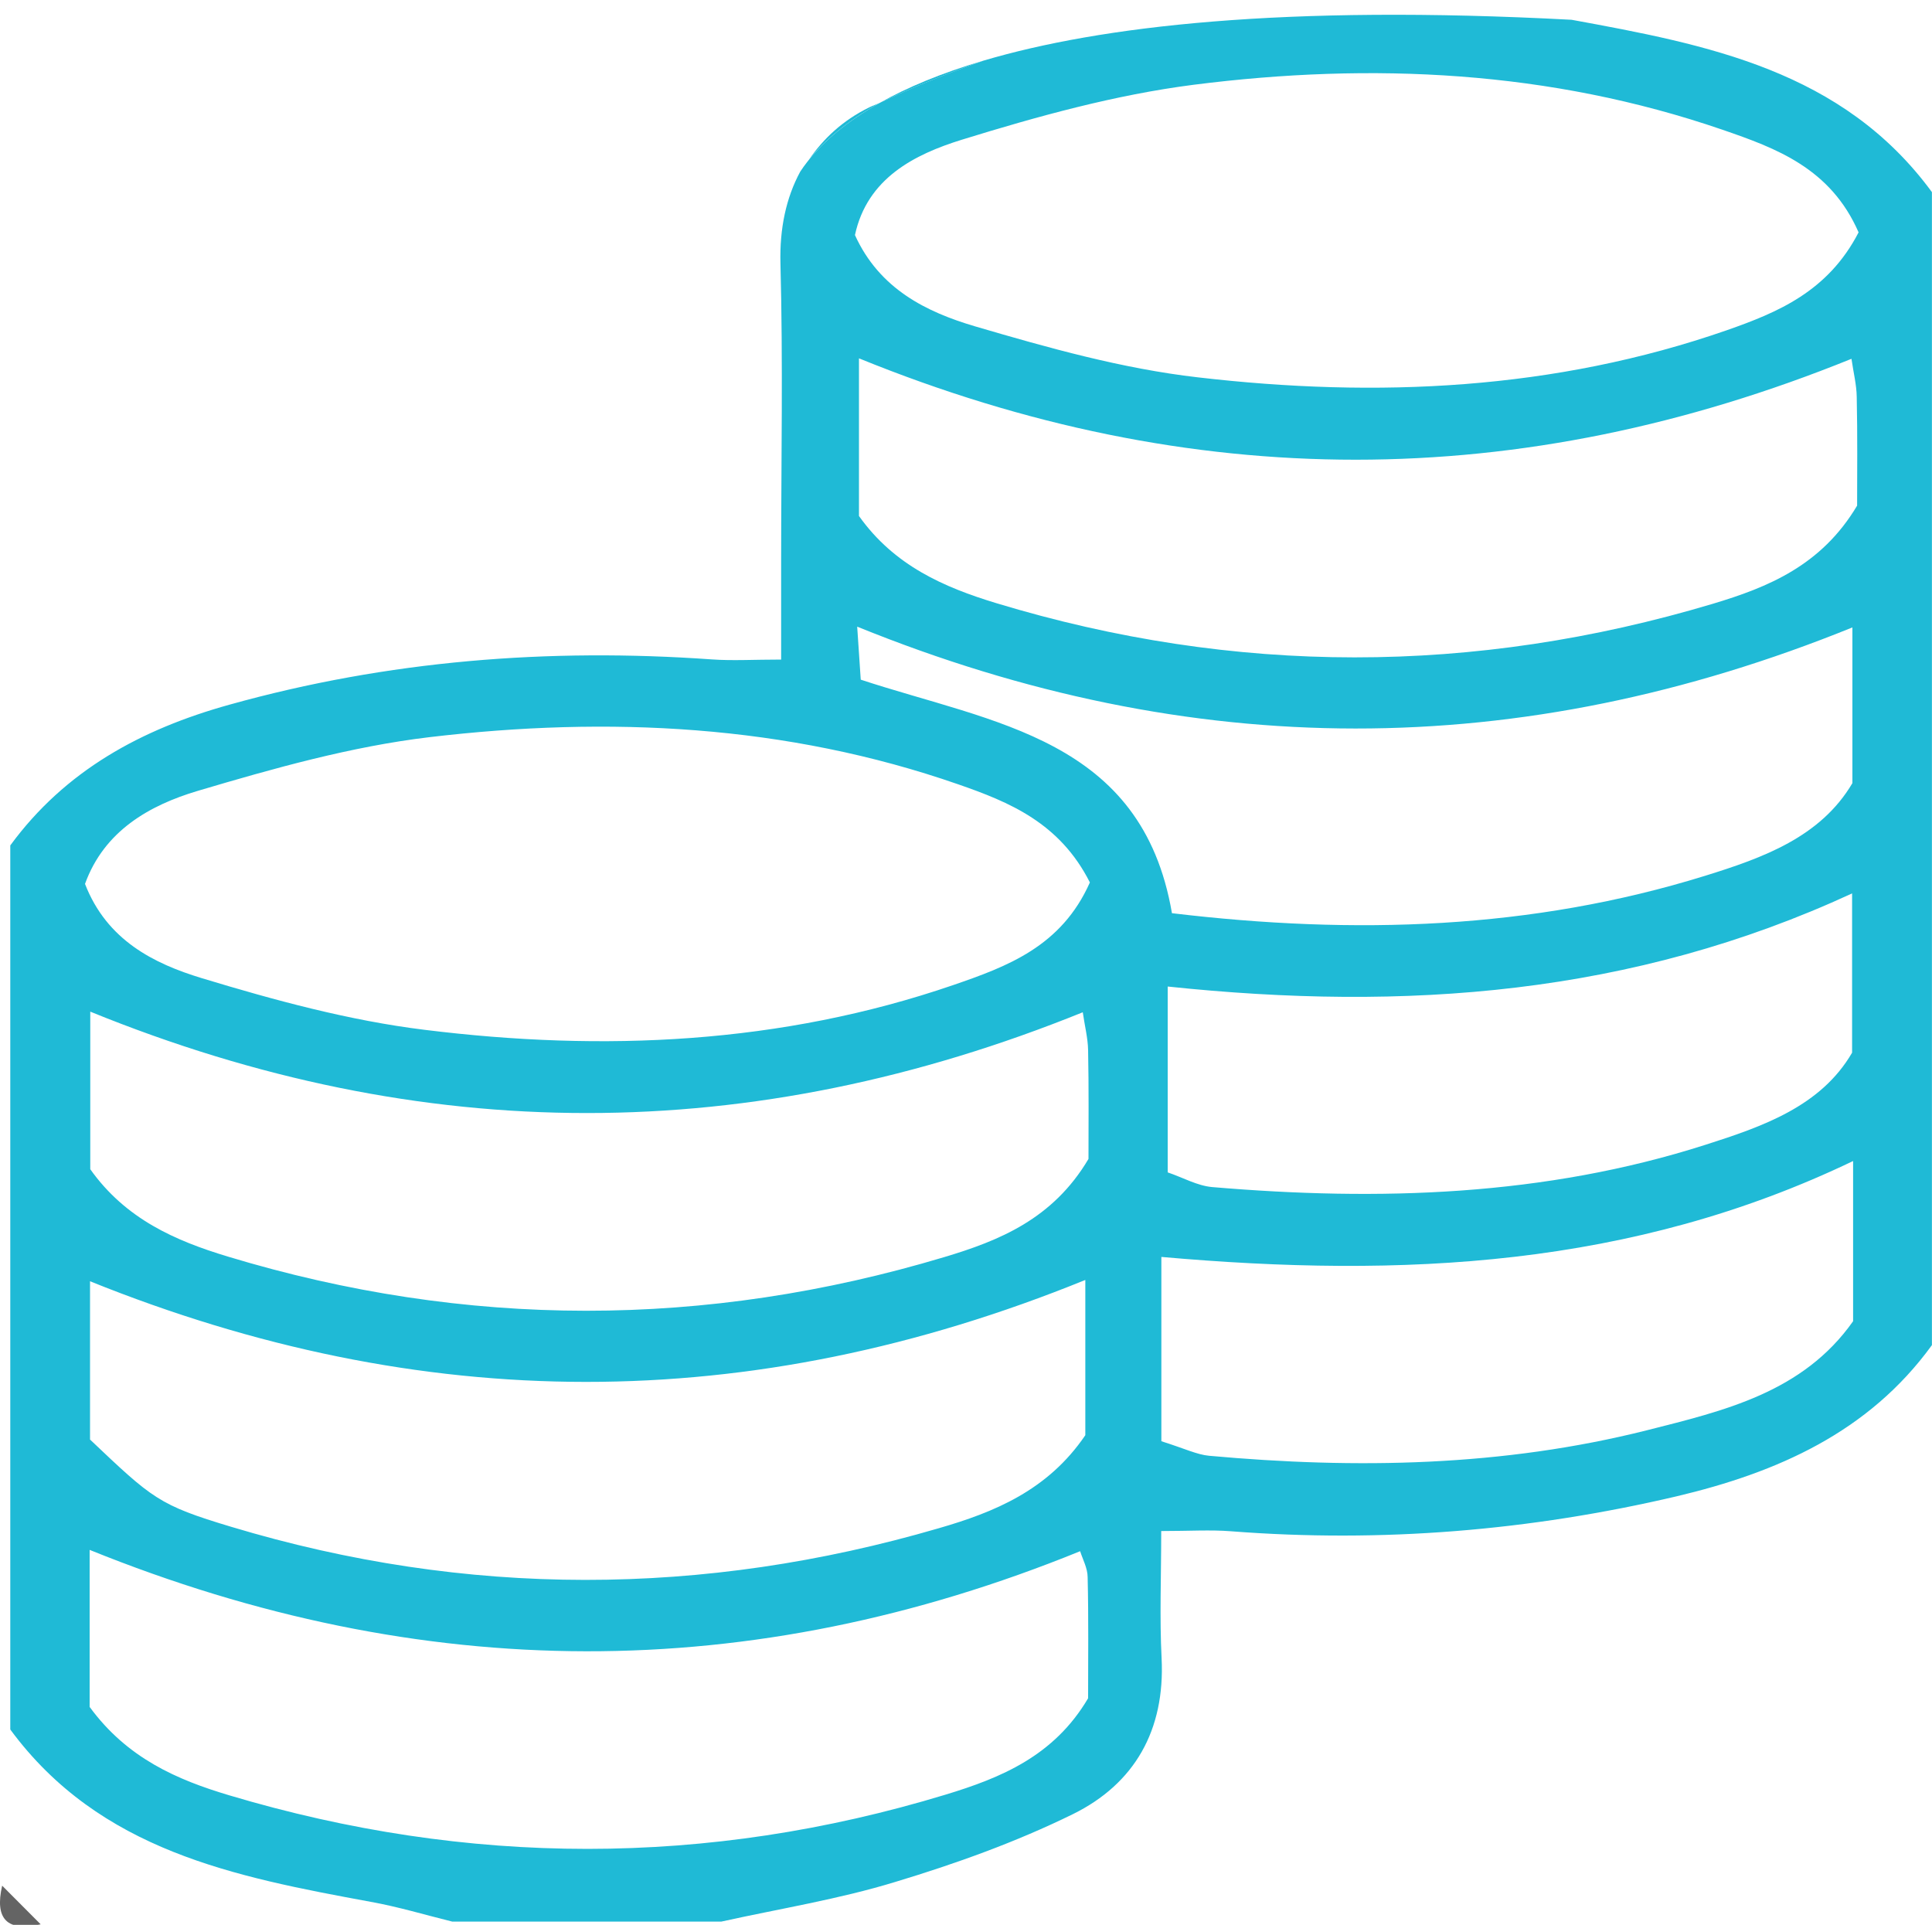 <?xml version="1.0" encoding="utf-8"?>
<!-- Generator: Adobe Illustrator 16.0.0, SVG Export Plug-In . SVG Version: 6.00 Build 0)  -->
<!DOCTYPE svg PUBLIC "-//W3C//DTD SVG 1.1//EN" "http://www.w3.org/Graphics/SVG/1.1/DTD/svg11.dtd">
<svg version="1.1" id="Capa_1" xmlns="http://www.w3.org/2000/svg" xmlns:xlink="http://www.w3.org/1999/xlink" x="0px" y="0px"
	 width="25px" height="24.908px" viewBox="0 0 25 24.908" enable-background="new 0 0 25 24.908" xml:space="preserve">
<path fill="#646464" d="M0.028,24.401c0.166,0.168,0.332,0.332,0.498,0.5C0.094,25-0.072,24.835,0.028,24.401z"/>
<path fill="#1FBAD6" d="M11.388,1.329c0.435-0.207,0.884-0.384,1.34-0.545C12.171,0.949,11.732,1.135,11.388,1.329z"/>
<path fill="#1FBAD6" d="M20.337,0.256c-3.735-0.199-6.103,0.083-7.609,0.528c-0.457,0.161-0.906,0.338-1.34,0.545
	c-0.439,0.247-0.731,0.503-0.92,0.738c-0.008,0.01-0.016,0.02-0.023,0.029c-0.033,0.042-0.063,0.084-0.09,0.125
	c-0.182,0.336-0.268,0.734-0.256,1.189c0.034,1.278,0.009,2.557,0.009,3.836c0,0.408,0,0.814,0,1.289
	c-0.356,0-0.628,0.017-0.896-0.002c-2.114-0.15-4.195,0.014-6.244,0.586C1.828,9.436,0.844,9.97,0.133,10.94
	c0,3.813,0,7.626,0,11.44c1.158,1.571,2.906,1.906,4.663,2.23c0.356,0.064,0.705,0.169,1.056,0.256c1.161,0,2.321,0,3.482,0
	c0.753-0.167,1.519-0.289,2.253-0.514c0.782-0.236,1.562-0.516,2.293-0.875c0.803-0.394,1.197-1.091,1.151-2.018
	c-0.027-0.529-0.005-1.059-0.005-1.647c0.364,0,0.637-0.018,0.904,0.003c1.947,0.151,3.868-0.007,5.764-0.452
	c1.302-0.308,2.486-0.828,3.305-1.957c0-4.974,0-9.947,0-14.92C23.843,0.91,22.093,0.578,20.337,0.256z M14.08,21.976
	c-0.441,0.748-1.129,1.03-1.844,1.247c-3.087,0.938-6.18,0.931-9.269,0.009c-0.678-0.202-1.322-0.481-1.807-1.144
	c0-0.706,0-1.357,0-2.032c4.306,1.741,8.552,1.752,12.817,0.017c0.033,0.105,0.097,0.221,0.097,0.336
	C14.087,20.943,14.08,21.479,14.08,21.976z M1.165,18.628c0-0.629,0-1.315,0-2.048c4.286,1.727,8.528,1.751,12.879-0.017
	c0,0.756,0,1.408,0,2.009c-0.486,0.715-1.18,0.997-1.897,1.204c-3.05,0.89-6.107,0.898-9.153-0.018
	C2.054,19.476,1.974,19.395,1.165,18.628z M14.085,14.997c-0.461,0.778-1.154,1.057-1.869,1.271
	c-3.087,0.925-6.18,0.927-9.269-0.008c-0.678-0.205-1.32-0.484-1.779-1.13c0-0.654,0-1.342,0-2.039
	c4.308,1.753,8.554,1.743,12.843,0.008c0.025,0.175,0.066,0.333,0.069,0.49C14.09,14.085,14.085,14.579,14.085,14.997z
	 M12.335,12.747c-2.23,0.765-4.529,0.866-6.842,0.579c-0.974-0.12-1.938-0.382-2.881-0.668c-0.62-0.188-1.229-0.49-1.512-1.22
	c0.248-0.686,0.833-1.017,1.456-1.203C3.54,9.943,4.543,9.66,5.558,9.539c2.313-0.274,4.614-0.164,6.84,0.61
	c0.663,0.23,1.315,0.498,1.705,1.27C13.735,12.248,13.035,12.506,12.335,12.747z M11.138,8.795
	c-0.014-0.211-0.029-0.433-0.046-0.686c4.328,1.757,8.573,1.755,12.878,0.01c0,0.663,0,1.312,0,2.015
	c-0.413,0.7-1.159,0.967-1.906,1.199c-2.244,0.696-4.532,0.767-6.899,0.484C14.777,9.555,12.859,9.362,11.138,8.795z M23.966,11.561
	c0,0.699,0,1.347,0,2.061c-0.403,0.693-1.152,0.954-1.898,1.192c-2.082,0.666-4.225,0.73-6.383,0.547
	c-0.193-0.017-0.379-0.124-0.575-0.19c0-0.805,0-1.569,0-2.405C18.187,13.09,21.117,12.877,23.966,11.561z M23.979,17.097
	c-0.65,0.923-1.672,1.159-2.668,1.411c-1.865,0.47-3.761,0.503-5.666,0.33c-0.158-0.015-0.312-0.092-0.617-0.188
	c0-0.378,0-0.777,0-1.176c0-0.365,0-0.73,0-1.209c3.119,0.276,6.09,0.133,8.951-1.241C23.979,15.776,23.979,16.428,23.979,17.097z
	 M24.031,6.543c-0.463,0.778-1.156,1.057-1.87,1.271c-3.088,0.923-6.181,0.927-9.269-0.009c-0.678-0.206-1.32-0.485-1.777-1.128
	c0-0.655,0-1.341,0-2.04c4.31,1.753,8.555,1.743,12.843,0.006c0.025,0.177,0.066,0.335,0.068,0.494
	C24.037,5.632,24.031,6.125,24.031,6.543z M22.343,4.274c-2.229,0.775-4.528,0.878-6.842,0.609c-0.976-0.112-1.938-0.382-2.884-0.66
	c-0.627-0.185-1.236-0.481-1.554-1.181c0.158-0.735,0.77-1.044,1.383-1.234c0.981-0.303,1.985-0.581,2.999-0.711
	c2.311-0.294,4.611-0.185,6.841,0.581c0.698,0.24,1.401,0.498,1.764,1.329C23.654,3.773,23.005,4.042,22.343,4.274z"/>
<path fill="#1FBAD6" d="M11.249,1.389c-0.345,0.169-0.593,0.404-0.782,0.678c0.189-0.235,0.481-0.491,0.92-0.738
	C11.342,1.351,11.294,1.367,11.249,1.389z"/>
</svg>
